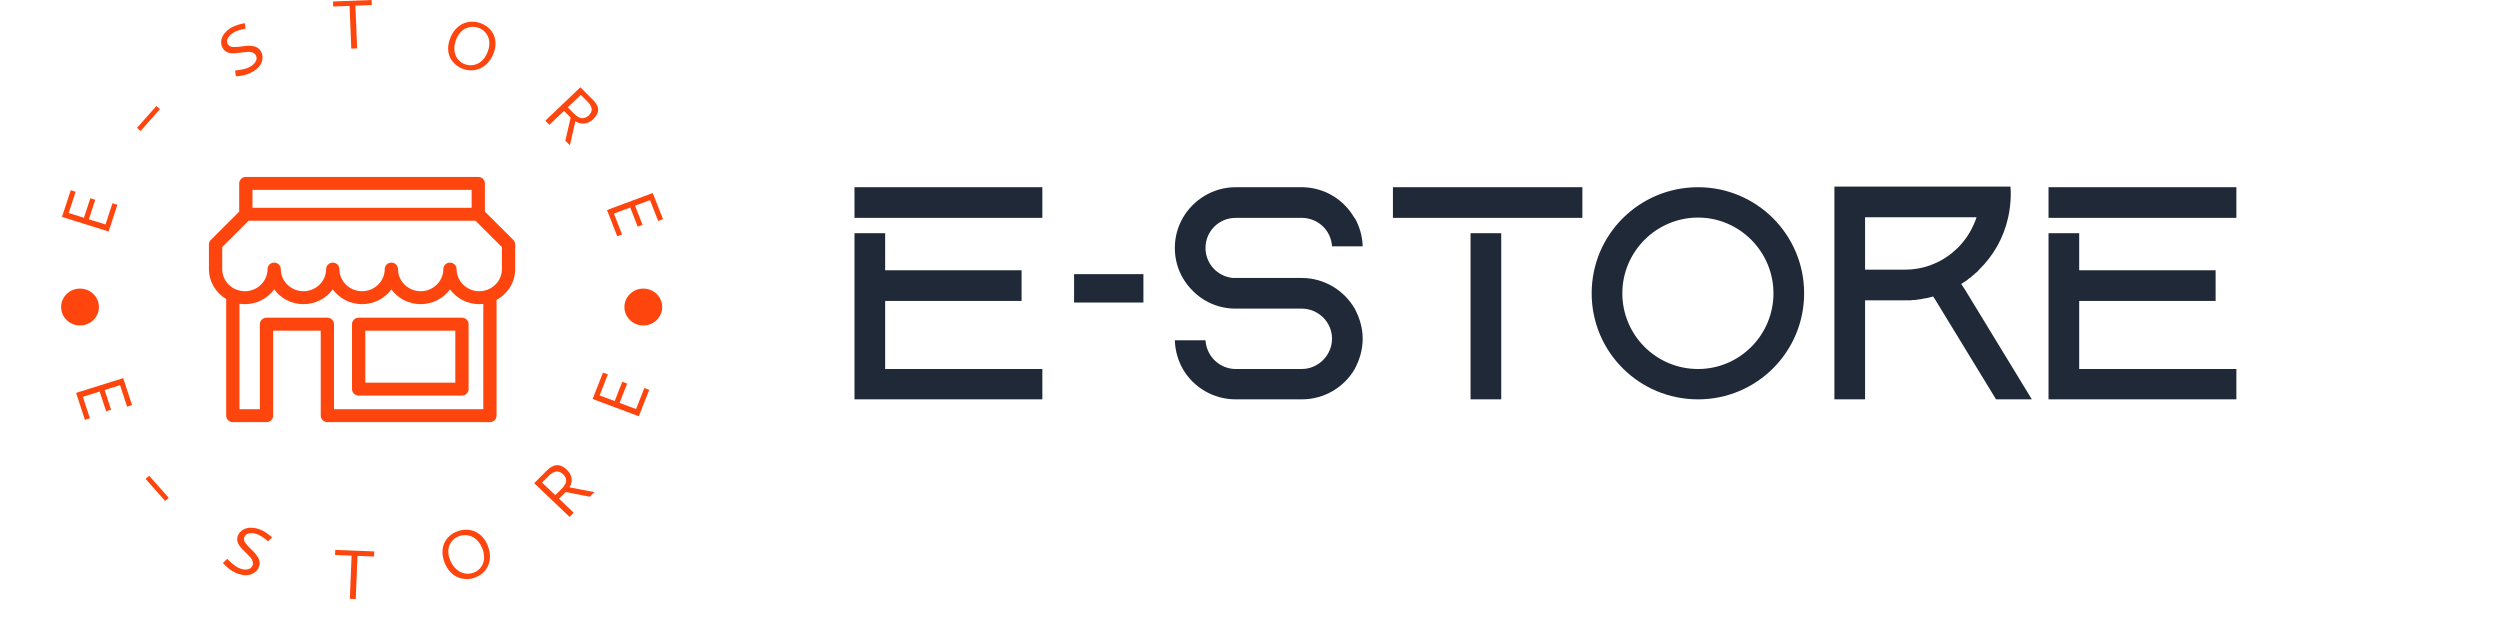 <svg width="313" height="79" viewBox="0 0 313 79" fill="none" xmlns="http://www.w3.org/2000/svg">
<g clip-path="url(#clip0_141_606)">
<g clip-path="url(#clip1_141_606)">
<g clip-path="url(#clip2_141_606)">
<g clip-path="url(#clip3_141_606)">
<g clip-path="url(#clip4_141_606)">
<g clip-path="url(#clip5_141_606)">
<path d="M57.837 39.775H44.901C44.443 39.775 44.071 40.139 44.071 40.586V48.716C44.071 49.164 44.443 49.527 44.901 49.527H57.837C58.296 49.527 58.668 49.164 58.668 48.716V40.587C58.668 40.139 58.296 39.775 57.837 39.775ZM57.006 47.906H45.733V41.398H57.005L57.006 47.906Z" fill="#FE450D"/>
<path d="M64.265 30.038L60.711 26.498V22.958C60.711 22.511 60.339 22.148 59.88 22.148H30.779C30.321 22.148 29.948 22.511 29.948 22.958V26.498L26.394 30.038C26.242 30.189 26.157 30.393 26.157 30.605V33.691C26.157 35.278 27.024 36.671 28.32 37.442V52.041C28.32 52.489 28.692 52.852 29.151 52.852H33.343C33.347 52.852 33.351 52.851 33.355 52.851C33.359 52.851 33.363 52.852 33.367 52.852C33.826 52.852 34.198 52.489 34.198 52.041V41.397H40.156V52.041C40.156 52.489 40.528 52.852 40.986 52.852H61.338C61.797 52.852 62.169 52.489 62.169 52.041V37.538C63.558 36.79 64.502 35.346 64.502 33.691V30.605C64.502 30.393 64.417 30.189 64.265 30.038ZM31.611 23.77H59.049V26.018H31.611V23.77ZM60.508 51.23H41.818V40.587C41.818 40.139 41.446 39.776 40.987 39.776H33.367C32.908 39.776 32.536 40.139 32.536 40.587V51.231H29.983V38.032C30.203 38.065 30.427 38.082 30.657 38.082C32.169 38.082 33.508 37.35 34.325 36.231C35.141 37.35 36.482 38.082 37.994 38.082C39.505 38.082 40.845 37.35 41.662 36.231C42.478 37.35 43.819 38.082 45.331 38.082C46.843 38.082 48.183 37.35 48.999 36.231C49.815 37.35 51.156 38.082 52.667 38.082C54.179 38.082 55.519 37.35 56.336 36.231C57.152 37.35 58.492 38.082 60.005 38.082C60.175 38.082 60.343 38.071 60.509 38.053V51.23H60.508ZM62.84 33.691C62.84 35.218 61.567 36.459 60.003 36.459C58.439 36.459 57.166 35.218 57.166 33.691C57.166 33.243 56.794 32.88 56.335 32.88C55.876 32.88 55.504 33.243 55.504 33.691C55.504 35.218 54.231 36.459 52.667 36.459C51.102 36.459 49.83 35.218 49.83 33.691C49.83 33.243 49.458 32.88 48.999 32.88C48.54 32.88 48.168 33.243 48.168 33.691C48.168 35.218 46.895 36.459 45.33 36.459C43.766 36.459 42.493 35.218 42.493 33.691C42.493 33.243 42.121 32.88 41.662 32.88C41.203 32.88 40.831 33.243 40.831 33.691C40.831 35.218 39.558 36.459 37.994 36.459C36.43 36.459 35.157 35.218 35.157 33.691C35.157 33.243 34.785 32.88 34.326 32.88C33.867 32.88 33.495 33.243 33.495 33.691C33.495 35.218 32.222 36.459 30.658 36.459C29.093 36.459 27.821 35.218 27.821 33.691V30.936L31.13 27.639H59.531L62.84 30.936L62.84 33.691Z" fill="#FE450D"/>
</g>
</g>
<path d="M14.697 25.64L13.602 28.981L7.76 27.157L8.856 23.816L9.472 24.008L8.6 26.667L10.509 27.263L11.309 24.824L11.926 25.016L11.126 27.456L13.209 28.106L14.081 25.448L14.697 25.64ZM17.604 16.396L17.149 16.013L19.575 13.273L20.029 13.656L17.604 16.396ZM29.181 3.344C29.604 3.141 30.096 2.994 30.658 2.904L30.739 3.591C30.208 3.683 29.772 3.811 29.431 3.976C29.05 4.159 28.767 4.394 28.584 4.68C28.398 4.965 28.367 5.232 28.494 5.482C28.564 5.619 28.668 5.722 28.809 5.789C28.949 5.856 29.106 5.89 29.279 5.891C29.454 5.891 29.647 5.882 29.858 5.865C30.07 5.845 30.282 5.818 30.495 5.785C30.707 5.751 30.924 5.734 31.147 5.735C31.366 5.735 31.572 5.752 31.764 5.784C31.955 5.82 32.135 5.9 32.303 6.023C32.471 6.144 32.607 6.309 32.712 6.516C32.784 6.659 32.832 6.813 32.856 6.977C32.883 7.142 32.877 7.321 32.839 7.513C32.802 7.704 32.731 7.891 32.624 8.075C32.516 8.257 32.358 8.44 32.149 8.622C31.938 8.806 31.683 8.969 31.384 9.114C31.084 9.258 30.793 9.361 30.511 9.423C30.228 9.484 29.901 9.529 29.528 9.557L29.436 8.828C30.201 8.75 30.77 8.622 31.144 8.442C31.536 8.253 31.816 8.021 31.984 7.748C32.153 7.476 32.172 7.212 32.042 6.954C31.956 6.784 31.826 6.663 31.654 6.592C31.482 6.519 31.288 6.485 31.075 6.492C30.862 6.501 30.632 6.522 30.386 6.557C30.142 6.593 29.895 6.622 29.646 6.646C29.398 6.672 29.16 6.677 28.935 6.66C28.709 6.644 28.498 6.575 28.302 6.456C28.107 6.338 27.95 6.163 27.833 5.93C27.728 5.724 27.679 5.502 27.685 5.265C27.692 5.026 27.75 4.792 27.859 4.563C27.968 4.335 28.136 4.113 28.363 3.898C28.591 3.682 28.864 3.497 29.181 3.344ZM41.72 0.816L41.694 0.185L46.523 0L46.548 0.631L44.499 0.71L44.715 6.059L43.981 6.087L43.766 0.738L41.72 0.816ZM60.191 2.912C60.571 3.054 60.9 3.251 61.178 3.503C61.455 3.757 61.668 4.048 61.817 4.374C61.964 4.7 62.036 5.063 62.035 5.465C62.035 5.87 61.951 6.284 61.785 6.707C61.561 7.277 61.244 7.742 60.836 8.1C60.43 8.457 59.973 8.679 59.465 8.766C58.958 8.856 58.443 8.804 57.92 8.608C57.577 8.48 57.272 8.296 57.006 8.058C56.739 7.821 56.523 7.541 56.358 7.219C56.196 6.897 56.112 6.523 56.106 6.097C56.101 5.675 56.19 5.233 56.371 4.771C56.542 4.338 56.765 3.967 57.043 3.659C57.32 3.352 57.627 3.119 57.963 2.963C58.299 2.809 58.658 2.726 59.042 2.715C59.426 2.703 59.809 2.769 60.191 2.912ZM59.926 3.486C59.68 3.394 59.428 3.35 59.167 3.355C58.907 3.359 58.648 3.412 58.391 3.512C58.136 3.613 57.893 3.787 57.663 4.034C57.436 4.282 57.25 4.587 57.108 4.949C56.971 5.298 56.897 5.641 56.886 5.976C56.875 6.31 56.921 6.61 57.022 6.877C57.123 7.144 57.275 7.378 57.478 7.579C57.681 7.782 57.922 7.936 58.203 8.041C58.395 8.113 58.595 8.155 58.8 8.168C59.006 8.182 59.217 8.161 59.433 8.106C59.649 8.05 59.854 7.959 60.048 7.833C60.245 7.708 60.431 7.532 60.607 7.307C60.783 7.081 60.931 6.817 61.051 6.512C61.172 6.204 61.243 5.905 61.264 5.617C61.284 5.331 61.262 5.076 61.198 4.854C61.132 4.63 61.035 4.426 60.906 4.241C60.777 4.056 60.63 3.902 60.465 3.778C60.298 3.655 60.118 3.558 59.926 3.486ZM74.288 14.904C74.14 15.044 73.984 15.159 73.819 15.251C73.653 15.342 73.474 15.409 73.281 15.45C73.09 15.491 72.886 15.489 72.671 15.443C72.456 15.401 72.242 15.314 72.029 15.182L71.353 18.188L70.781 17.615L71.448 14.712L70.618 13.882L68.789 15.624L68.274 15.11L72.663 10.929L74.238 12.503C74.31 12.575 74.373 12.643 74.425 12.704C74.481 12.766 74.545 12.851 74.617 12.961C74.691 13.069 74.749 13.171 74.792 13.27C74.831 13.368 74.859 13.485 74.874 13.621C74.893 13.757 74.886 13.89 74.855 14.019C74.823 14.149 74.76 14.291 74.664 14.445C74.572 14.6 74.446 14.753 74.288 14.904ZM72.717 11.882L71.081 13.441L71.82 14.181C71.923 14.282 72.016 14.37 72.101 14.443C72.188 14.514 72.3 14.587 72.436 14.662C72.573 14.737 72.705 14.782 72.832 14.797C72.958 14.812 73.1 14.794 73.257 14.74C73.414 14.687 73.567 14.59 73.716 14.448C73.82 14.348 73.902 14.245 73.962 14.137C74.019 14.031 74.055 13.932 74.069 13.841C74.084 13.748 74.082 13.653 74.063 13.557C74.043 13.46 74.017 13.375 73.984 13.301C73.95 13.228 73.906 13.152 73.853 13.073C73.799 12.995 73.752 12.932 73.712 12.886C73.674 12.841 73.629 12.794 73.58 12.745L72.717 11.882ZM77.278 29.576L75.995 26.299L81.725 24.163L83.008 27.44L82.403 27.666L81.382 25.058L79.509 25.755L80.446 28.149L79.841 28.374L78.905 25.981L76.862 26.742L77.882 29.35L77.278 29.576ZM10.633 52.563L9.525 49.189L15.425 47.343L16.534 50.717L15.911 50.912L15.029 48.225L13.101 48.828L13.91 51.293L13.288 51.488L12.478 49.023L10.373 49.682L11.256 52.368L10.633 52.563ZM18.225 59.953L18.682 59.568L21.134 62.337L20.677 62.722L18.225 59.953ZM32.801 66.403C33.227 66.609 33.65 66.903 34.068 67.285L33.556 67.771C33.154 67.414 32.781 67.152 32.436 66.986C32.051 66.8 31.684 66.722 31.336 66.752C30.988 66.781 30.75 66.922 30.623 67.174C30.551 67.315 30.532 67.461 30.564 67.611C30.593 67.763 30.661 67.906 30.768 68.042C30.873 68.18 31 68.325 31.147 68.478C31.291 68.632 31.442 68.781 31.601 68.927C31.758 69.073 31.906 69.234 32.042 69.408C32.179 69.58 32.292 69.752 32.38 69.925C32.469 70.095 32.514 70.283 32.516 70.489C32.517 70.697 32.465 70.904 32.36 71.111C32.287 71.256 32.191 71.39 32.071 71.513C31.951 71.634 31.801 71.738 31.62 71.827C31.439 71.916 31.241 71.974 31.024 72.002C30.81 72.031 30.561 72.019 30.28 71.965C30.001 71.912 29.711 71.813 29.409 71.668C29.108 71.522 28.844 71.358 28.619 71.174C28.396 70.99 28.158 70.761 27.904 70.487L28.453 69.967C28.983 70.519 29.437 70.886 29.816 71.069C30.211 71.259 30.573 71.337 30.902 71.3C31.228 71.265 31.457 71.118 31.589 70.858C31.676 70.686 31.696 70.51 31.649 70.331C31.601 70.151 31.51 69.981 31.375 69.819C31.237 69.657 31.079 69.49 30.899 69.319C30.721 69.148 30.545 68.974 30.372 68.794C30.197 68.613 30.048 68.43 29.926 68.243C29.8 68.057 29.726 67.85 29.703 67.622C29.679 67.397 29.727 67.166 29.845 66.932C29.951 66.723 30.104 66.549 30.303 66.409C30.503 66.267 30.731 66.168 30.986 66.113C31.241 66.058 31.527 66.054 31.844 66.1C32.16 66.147 32.48 66.248 32.801 66.403ZM41.95 69.487L41.976 68.849L46.854 69.038L46.828 69.676L44.759 69.596L44.539 75L43.799 74.971L44.02 69.567L41.95 69.487ZM57.251 66.526C57.635 66.382 58.019 66.314 58.403 66.32C58.788 66.327 59.148 66.406 59.483 66.555C59.821 66.702 60.128 66.928 60.407 67.233C60.684 67.537 60.907 67.902 61.075 68.329C61.301 68.906 61.385 69.463 61.325 70.001C61.268 70.538 61.079 71.006 60.757 71.406C60.436 71.808 60.012 72.107 59.485 72.304C59.138 72.434 58.782 72.497 58.416 72.496C58.052 72.493 57.697 72.424 57.351 72.29C57.007 72.155 56.685 71.93 56.386 71.614C56.086 71.298 55.845 70.907 55.662 70.441C55.491 70.003 55.403 69.577 55.399 69.162C55.395 68.748 55.466 68.371 55.61 68.033C55.755 67.697 55.969 67.398 56.249 67.135C56.531 66.873 56.864 66.67 57.251 66.526ZM57.449 67.131C57.201 67.224 56.981 67.358 56.79 67.534C56.595 67.708 56.437 67.918 56.314 68.162C56.191 68.409 56.129 68.7 56.128 69.036C56.127 69.372 56.199 69.724 56.343 70.093C56.481 70.444 56.662 70.749 56.887 71.007C57.109 71.266 57.351 71.462 57.612 71.596C57.873 71.73 58.149 71.806 58.441 71.824C58.732 71.842 59.02 71.798 59.305 71.692C59.5 71.619 59.679 71.52 59.843 71.394C60.007 71.27 60.15 71.116 60.272 70.932C60.397 70.746 60.489 70.542 60.551 70.318C60.611 70.097 60.629 69.843 60.603 69.556C60.582 69.271 60.51 68.974 60.389 68.665C60.266 68.353 60.113 68.083 59.929 67.856C59.747 67.626 59.554 67.448 59.351 67.323C59.148 67.197 58.934 67.108 58.709 67.056C58.484 67.001 58.267 66.982 58.058 66.998C57.846 67.014 57.644 67.059 57.449 67.131ZM70.955 58.799C71.104 58.941 71.228 59.092 71.326 59.253C71.425 59.414 71.498 59.588 71.544 59.777C71.591 59.964 71.595 60.164 71.555 60.377C71.514 60.591 71.428 60.804 71.297 61.014L74.424 61.614L73.846 62.191L70.826 61.601L69.988 62.437L71.834 64.199L71.312 64.72L66.881 60.493L68.473 58.904C68.546 58.831 68.614 58.768 68.677 58.714C68.739 58.658 68.826 58.592 68.936 58.516C69.047 58.442 69.154 58.383 69.255 58.341C69.357 58.299 69.476 58.268 69.613 58.248C69.754 58.228 69.892 58.232 70.029 58.259C70.162 58.287 70.311 58.346 70.474 58.435C70.635 58.525 70.795 58.646 70.955 58.799ZM67.869 60.415L69.52 61.991L70.267 61.245C70.371 61.142 70.459 61.048 70.532 60.963C70.603 60.877 70.676 60.765 70.751 60.629C70.825 60.49 70.868 60.359 70.88 60.235C70.894 60.11 70.872 59.971 70.812 59.817C70.752 59.664 70.647 59.515 70.497 59.372C70.391 59.271 70.282 59.192 70.17 59.137C70.06 59.083 69.957 59.05 69.862 59.038C69.765 59.026 69.666 59.03 69.566 59.05C69.468 59.071 69.381 59.099 69.307 59.133C69.229 59.167 69.151 59.213 69.073 59.268C68.993 59.324 68.929 59.372 68.883 59.412C68.836 59.453 68.788 59.497 68.739 59.547L67.869 60.415ZM81.281 48.809L79.981 52.117L74.195 49.953L75.494 46.645L76.105 46.873L75.07 49.507L76.961 50.214L77.91 47.798L78.52 48.026L77.571 50.442L79.635 51.214L80.67 48.58L81.281 48.809ZM7.651 38.441C7.651 37.165 8.711 36.131 10.018 36.131C11.325 36.131 12.385 37.165 12.385 38.441C12.385 39.717 11.325 40.751 10.018 40.751C8.711 40.751 7.651 39.717 7.651 38.441ZM78.176 38.441C78.176 37.165 79.236 36.131 80.543 36.131C81.85 36.131 82.91 37.165 82.91 38.441C82.91 39.717 81.85 40.751 80.543 40.751C79.236 40.751 78.176 39.717 78.176 38.441Z" fill="#FE450D"/>
</g>
</g>
<path d="M110.822 37.68H127.902V33.84H110.822V29.2H106.982V50H130.502V46.2H110.822V37.68ZM106.982 23.44V27.28H130.502V23.44H106.982ZM134.355 38V34.2H143.275V38H134.355ZM143.155 34.32H134.475V37.88H143.155V34.32ZM134.355 34.2V38H143.275V34.2H134.355ZM162.969 34.8H155.369C155.169 34.8 154.929 34.8 154.729 34.8C154.569 34.8 154.449 34.8 154.329 34.8C152.409 34.6 150.929 33 150.929 31.04C150.929 28.96 152.609 27.28 154.689 27.28H163.129C165.089 27.36 166.649 28.88 166.769 30.84H170.609C170.569 29.56 170.209 28.32 169.609 27.28C169.609 27.28 169.609 27.28 169.569 27.28C168.289 25.04 165.929 23.52 163.169 23.44C163.089 23.44 163.049 23.44 162.969 23.44C162.929 23.44 162.849 23.44 162.769 23.44H154.689C151.889 23.44 149.409 25 148.089 27.28C147.449 28.4 147.089 29.68 147.089 31.04C147.089 32.4 147.449 33.72 148.089 34.8C148.409 35.36 148.809 35.88 149.249 36.32C150.609 37.76 152.569 38.64 154.689 38.64H162.969C165.049 38.64 166.769 40.32 166.769 42.4C166.769 44.48 165.049 46.2 162.969 46.2H154.729C152.689 46.2 151.049 44.6 150.929 42.6H147.089C147.129 43.92 147.489 45.12 148.089 46.2C149.409 48.48 151.889 50 154.729 50H162.969C165.809 50 168.289 48.48 169.609 46.2C170.209 45.08 170.609 43.8 170.609 42.4C170.609 41.04 170.209 39.76 169.609 38.64C168.289 36.36 165.809 34.8 162.969 34.8ZM187.954 50V29.2H184.114V50H187.954ZM198.114 27.28V23.44H174.394V27.28H198.114ZM212.597 27.24C217.797 27.24 222.037 31.52 222.037 36.72C222.037 41.96 217.797 46.2 212.597 46.2C207.357 46.2 203.117 41.96 203.117 36.72C203.117 31.52 207.357 27.24 212.597 27.24ZM199.277 36.72C199.277 44.08 205.237 50 212.597 50C219.917 50 225.877 44.08 225.877 36.72C225.877 29.36 219.917 23.44 212.597 23.44C205.237 23.44 199.277 29.36 199.277 36.72ZM246.027 36.28L245.547 35.56C245.587 35.52 245.627 35.52 245.627 35.48C245.667 35.48 245.667 35.48 245.667 35.48C245.747 35.44 245.827 35.4 245.867 35.32H245.907C245.947 35.28 246.027 35.24 246.107 35.2C246.267 35.08 246.427 34.96 246.547 34.84C246.587 34.84 246.627 34.8 246.667 34.76C246.747 34.72 246.787 34.68 246.827 34.64C246.907 34.56 246.987 34.48 247.067 34.44L247.107 34.4C247.147 34.36 247.227 34.32 247.267 34.24C247.467 34.12 247.627 33.96 247.787 33.76C249.587 32 250.867 29.76 251.427 27.2C251.627 26.28 251.747 25.32 251.747 24.32C251.747 24 251.747 23.68 251.707 23.36H229.667V50H233.507V37.6H238.427C238.547 37.6 238.627 37.6 238.707 37.6C238.747 37.6 238.827 37.6 238.867 37.6C238.947 37.6 239.027 37.6 239.067 37.6C239.107 37.6 239.107 37.6 239.147 37.6C239.227 37.6 239.347 37.6 239.467 37.56C239.587 37.56 239.667 37.56 239.787 37.56C239.867 37.52 239.987 37.52 240.067 37.52C240.107 37.52 240.147 37.52 240.187 37.48C240.267 37.48 240.347 37.48 240.427 37.48C240.467 37.44 240.507 37.44 240.547 37.44C240.587 37.44 240.667 37.44 240.747 37.4C240.947 37.36 241.187 37.32 241.427 37.28C241.507 37.24 241.627 37.24 241.707 37.2C241.747 37.2 241.747 37.2 241.787 37.2C241.867 37.16 241.907 37.16 241.987 37.12C242.027 37.12 242.027 37.12 242.027 37.12L242.267 37.48L249.907 50H254.387L246.027 36.28ZM242.187 33C241.027 33.52 239.747 33.76 238.427 33.76H233.507V27.2H247.467C246.987 28.64 246.187 29.96 245.107 31.04C244.227 31.88 243.267 32.56 242.187 33ZM260.315 37.68H277.395V33.84H260.315V29.2H256.475V50H279.995V46.2H260.315V37.68ZM256.475 23.44V27.28H279.995V23.44H256.475Z" fill="#1F2937"/>
</g>
</g>
<defs>
<clipPath id="clip0_141_606">
<rect width="313" height="79" fill="white"/>
</clipPath>
<clipPath id="clip1_141_606">
<rect width="349.824" height="79" fill="white"/>
</clipPath>
<clipPath id="clip2_141_606">
<rect width="81.342" height="75" fill="white" transform="translate(4.658)"/>
</clipPath>
<clipPath id="clip3_141_606">
<rect width="81.342" height="75" fill="white" transform="translate(4.658)"/>
</clipPath>
<clipPath id="clip4_141_606">
<rect width="38.345" height="30.705" fill="white" transform="translate(26.157 22.148)"/>
</clipPath>
<clipPath id="clip5_141_606">
<rect width="38.345" height="30.705" fill="white" transform="translate(26.157 22.148)"/>
</clipPath>
</defs>
</svg>
